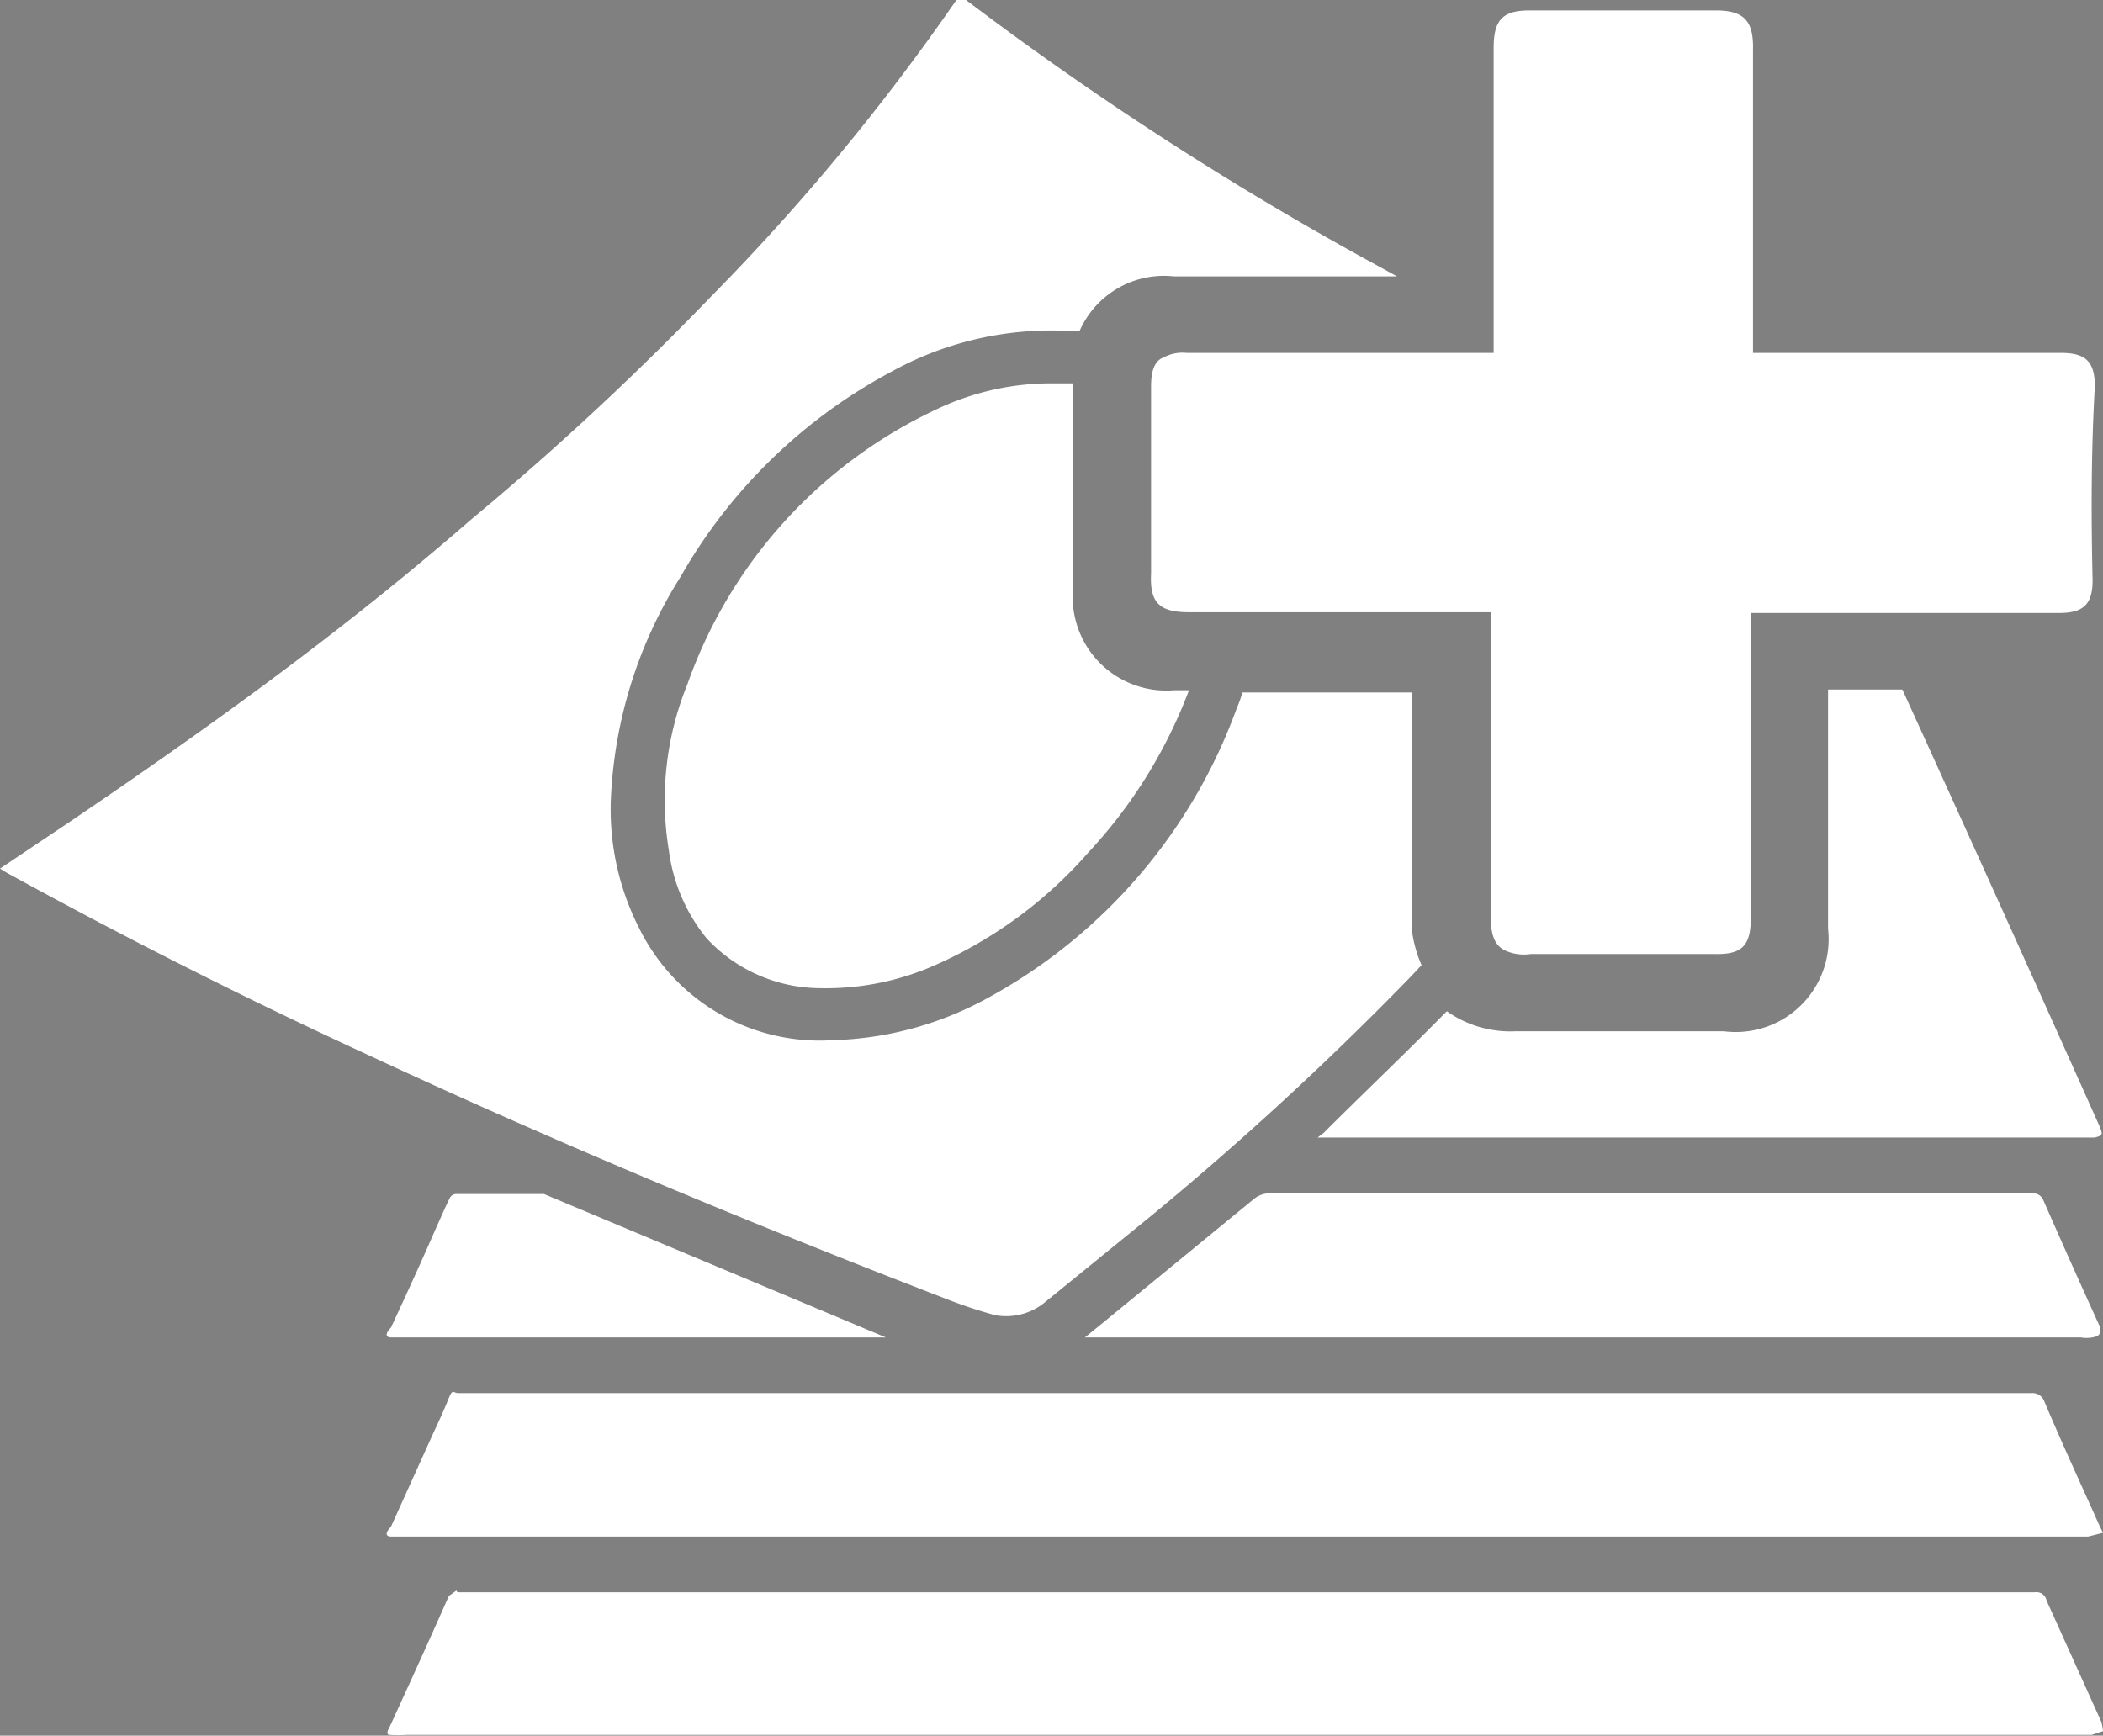 <svg xmlns="http://www.w3.org/2000/svg" viewBox="0 0 28.3 23.36"><rect x="0" y="0" width="28.3" height="23.36" fill="#808080" stroke="none"/><defs><style>.cls-1{fill:#fff;}</style></defs><g id="Layer_2" data-name="Layer 2"><g id="Layer_1-2" data-name="Layer 1"><path class="cls-1" d="M12,18H5.46l-.2,0c-.07,0-.08-.05,0-.13.21-.45.42-.91.62-1.37.06-.13.11-.25.17-.37a.1.1,0,0,1,.08-.06H7.23l.09,0L11.92,18,12,18Z"/><path class="cls-1" d="M19,12.52V9.32l-.47,0c-.6,0-1.2,0-1.81,0a2,2,0,0,1-.08.22,7.26,7.26,0,0,1-3.4,3.92A4.58,4.58,0,0,1,11.2,14a2.71,2.71,0,0,1-2.6-1.51,3.52,3.52,0,0,1-.38-1.73,6.1,6.1,0,0,1,.94-3A7.12,7.12,0,0,1,12,5a4.45,4.45,0,0,1,2.28-.55l.25,0a1.24,1.24,0,0,1,1.27-.73c1,0,2,0,3,0l-.2-.11A44.23,44.23,0,0,1,13,0c-.06,0-.1,0-.13,0a29.86,29.86,0,0,1-3.31,4,39.58,39.58,0,0,1-3.23,3C4.62,8.49,2.8,9.8.94,11.06L0,11.69l.08.05Q2.48,13.06,5,14.22c2.56,1.19,5.16,2.27,7.78,3.28a6.21,6.21,0,0,0,.61.2.82.82,0,0,0,.68-.18l1.45-1.18a43.16,43.16,0,0,0,3.45-3.18l.16-.17A1.73,1.73,0,0,1,19,12.52Z"/><path class="cls-1" d="M28.3,23.3l-.15.05H5.48a2,2,0,0,1-.24,0s-.06,0,0-.1c.27-.59.54-1.18.8-1.77,0,0,0,0,.07-.05s0,0,.07,0h21.2a.14.14,0,0,1,.16.11l.74,1.64A1,1,0,0,1,28.3,23.3Z"/><path class="cls-1" d="M28.3,20.63l-.2.05H5.45l-.19,0c-.07,0-.08-.05,0-.13l.57-1.26c.07-.15.14-.3.2-.45s.06-.1.13-.09H27.33a.17.17,0,0,1,.18.11c.24.57.5,1.13.75,1.69Z"/><path class="cls-1" d="M28.19,15.31H17.73l.08-.06c.55-.55,1.12-1.09,1.66-1.64a1.48,1.48,0,0,0,.92.27H23.2a1.25,1.25,0,0,0,1.4-1.38c0-.91,0-1.81,0-2.72,0-.15,0-.3,0-.5h1q1.34,2.94,2.65,5.87C28.3,15.27,28.3,15.28,28.19,15.31Z"/><path class="cls-1" d="M14.6,18l.27-.22,2-1.64a.34.34,0,0,1,.21-.08H27.35a.15.15,0,0,1,.15.1c.25.57.5,1.13.76,1.7,0,.09,0,.11-.06.13A.44.44,0,0,1,28,18H14.6Z"/><path class="cls-1" d="M23.58,4.76h0v0Z"/><path class="cls-1" d="M15.8,9.29H16a6.62,6.62,0,0,1-1.36,2.19A5.9,5.9,0,0,1,12.56,13a3.62,3.62,0,0,1-1.52.3,2.1,2.1,0,0,1-1.53-.67A2.35,2.35,0,0,1,9,11.44a4.14,4.14,0,0,1,.25-2.23,6.45,6.45,0,0,1,3.33-3.69,3.59,3.59,0,0,1,1.5-.36h.36q0,1.38,0,2.76A1.26,1.26,0,0,0,15.8,9.29Z"/><path d="M23.56,4.71v0h0Zm0,3.53v0s0,0,0,0Z"/><path class="cls-1" d="M28.16,7.81c0,.33-.13.44-.45.44H23.56V8.7c0,1.22,0,2.44,0,3.66,0,.37-.12.49-.49.48-.82,0-1.65,0-2.47,0a.6.6,0,0,1-.35-.05c-.14-.07-.19-.21-.19-.47s0-.26,0-.4h0c0-1.06,0-2.12,0-3.17V8.24H16c-.4,0-.53-.13-.51-.52,0-.71,0-1.44,0-2.16,0-.11,0-.23,0-.34s0-.35.17-.41a.53.53,0,0,1,.31-.06h4.13V3.55c0-.33,0-.66,0-1,0-.63,0-1.26,0-1.9,0-.36.1-.51.48-.51.84,0,1.67,0,2.51,0,.4,0,.51.16.5.54,0,1.2,0,2.41,0,3.61v.46h4.15c.33,0,.45.12.45.45C28.14,6.08,28.14,6.94,28.16,7.81Z"/></g></g></svg>